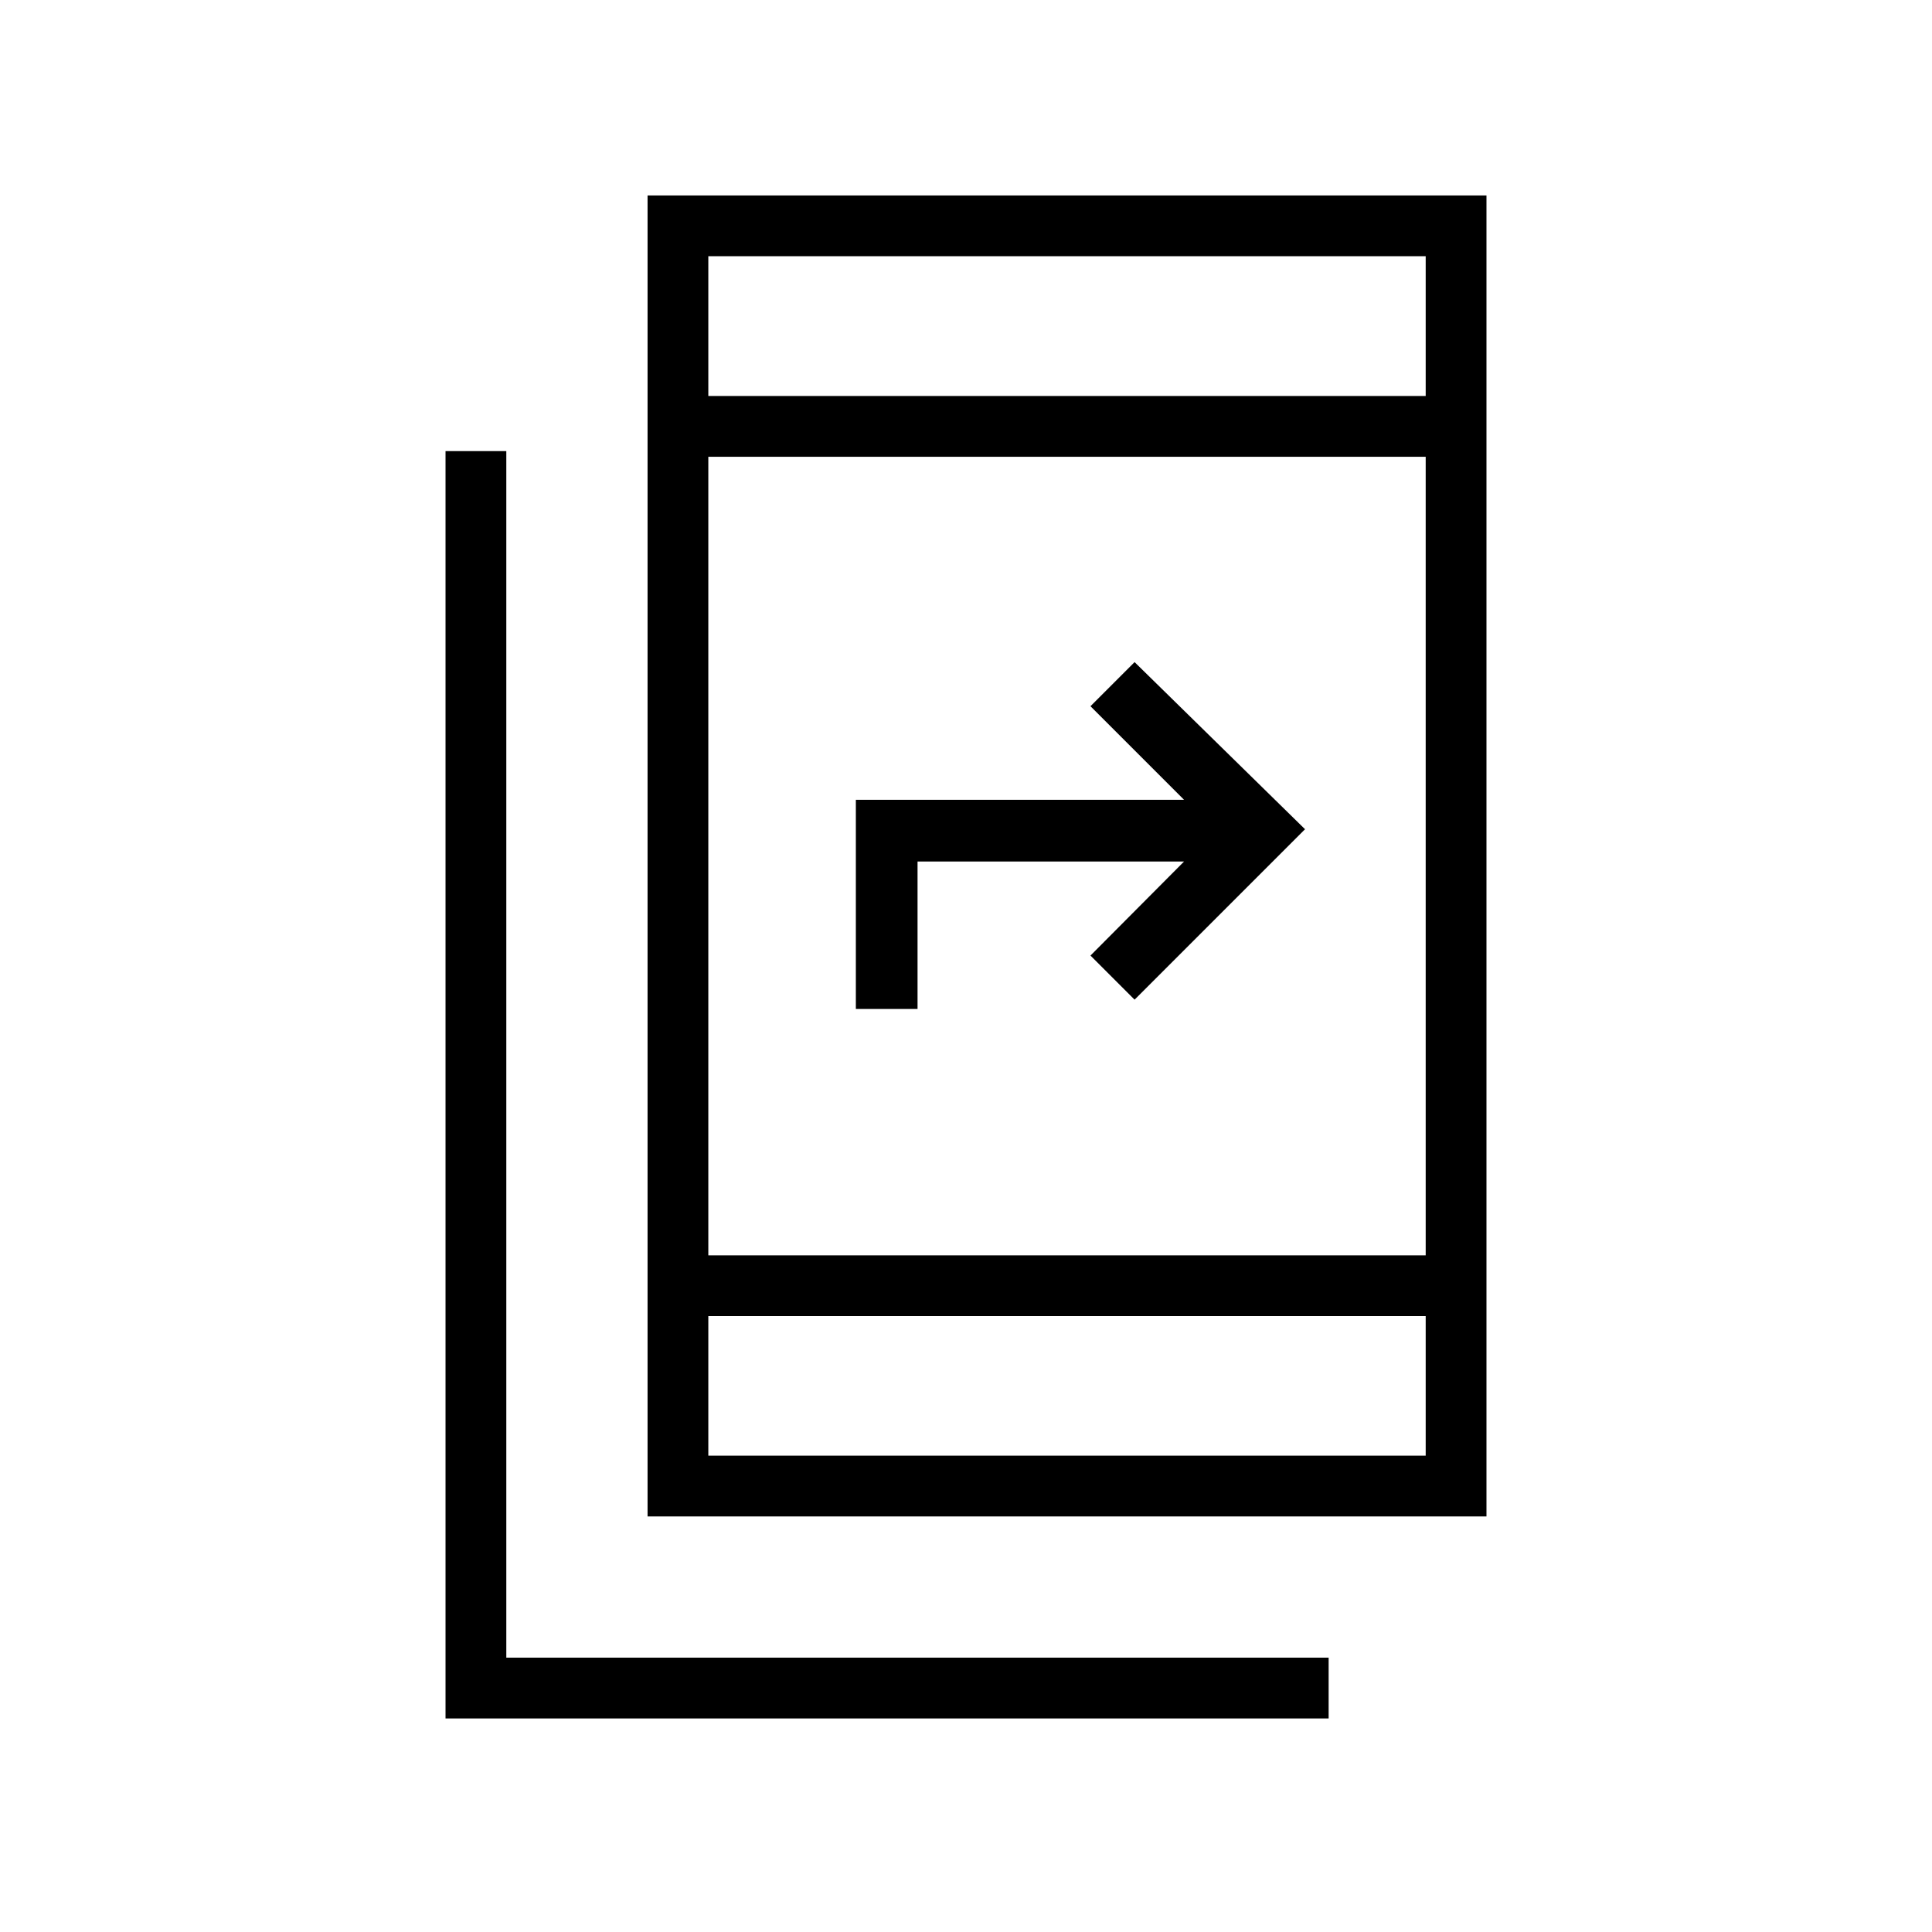 <svg xmlns="http://www.w3.org/2000/svg" height="48" viewBox="0 -960 960 960" width="48"><path d="M221.38-106.12v-629.73h30.2v599.54h408.61v30.19H221.38ZM321.77-206.5v-656.38h416.85v656.38H321.77Zm30.19-99.54v69.35h356.46v-69.35H351.96Zm0-30.19h356.46v-396.81H351.96v396.81Zm73.31-122.42v-103.93h163.08l-46.5-46.5L563.77-631l84.69 83.04-84.69 84.69-21.92-21.92 46.5-46.73H455.92v73.27h-30.65Zm-73.31-304.58h356.46v-69.46H351.96v69.46Zm0 0v-69.46 69.46Zm0 457.19v69.35-69.35Z"/></svg>